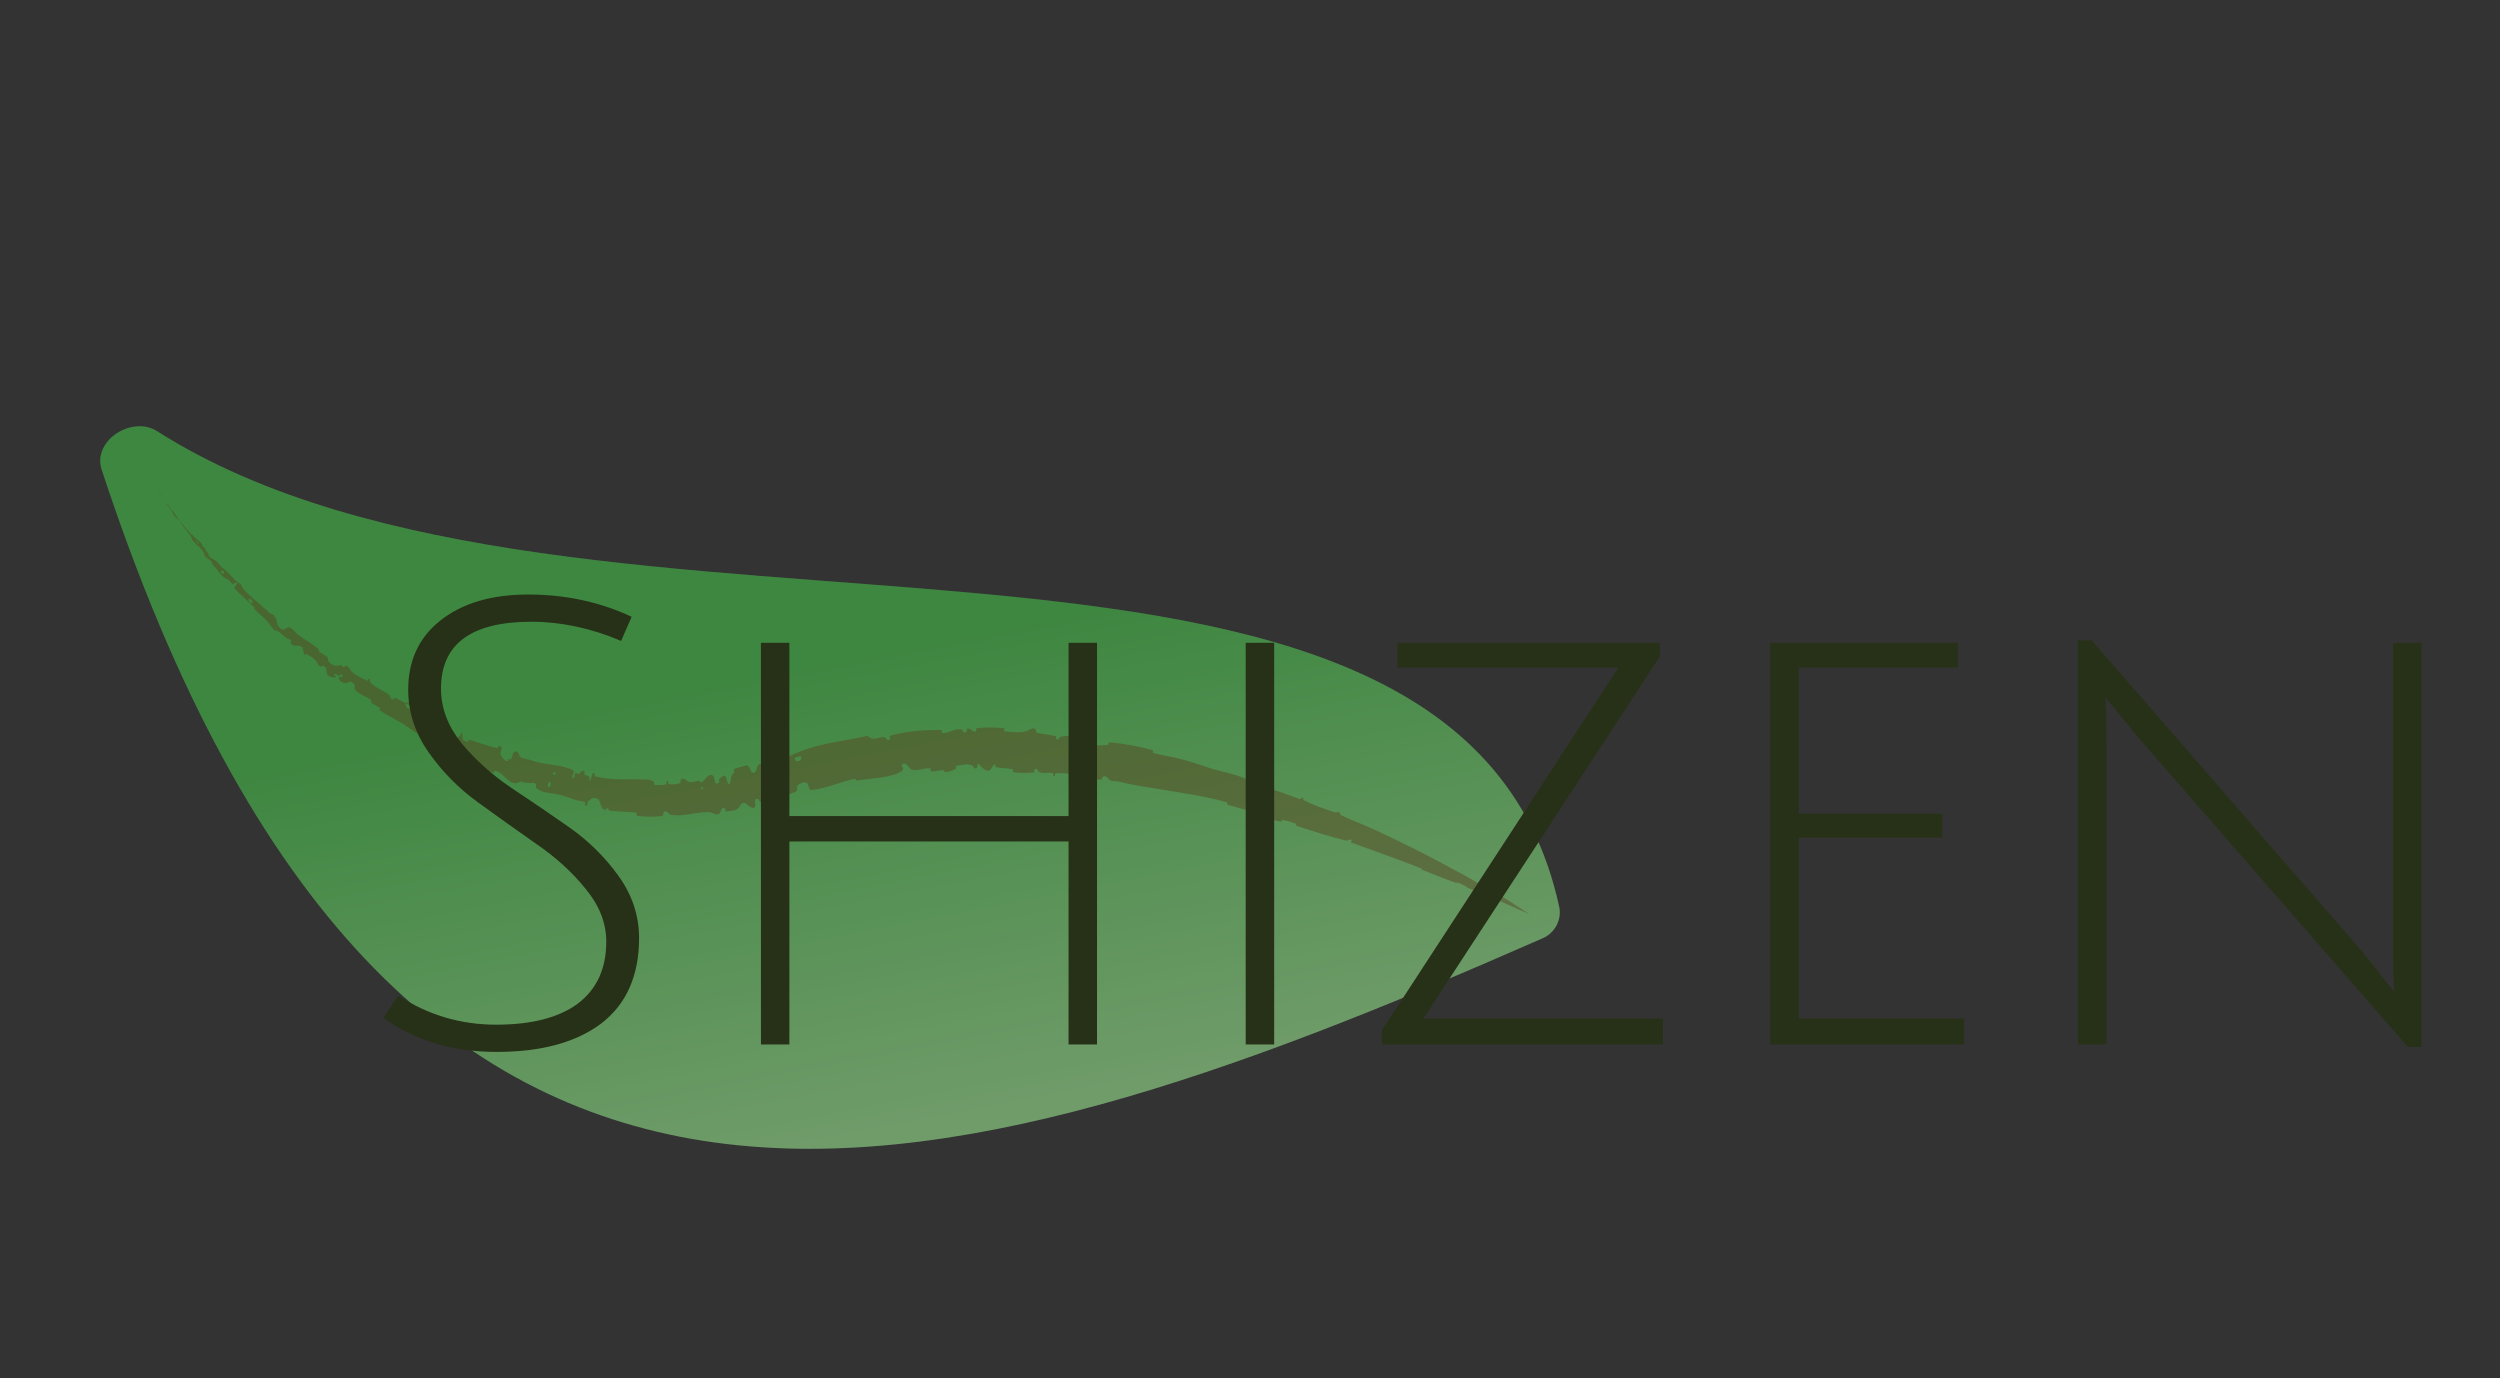 <svg width="517" height="285" viewBox="0 0 517 285" fill="none" xmlns="http://www.w3.org/2000/svg">
<rect x="0" y="0" width="517" height="285" fill="#333333" stroke="none"/>
<path d="M21.022 97.091C81.85 282.449 192.451 249.609 319.065 194.014C321.557 192.92 323.016 190.169 322.439 187.51C301.289 90.127 120.14 144.91 32.507 89.184C27.25 85.841 19.08 91.172 21.022 97.091Z" fill="#4C8345"/>
<path d="M21.022 97.091C81.85 282.449 192.451 249.609 319.065 194.014C321.557 192.92 323.016 190.169 322.439 187.51C301.289 90.127 120.14 144.91 32.507 89.184C27.25 85.841 19.08 91.172 21.022 97.091Z" fill="url(#paint0_linear_233_22)" fill-opacity="0.2"/>
<path d="M314.07 187.596C312.617 186.656 310.671 185.42 309.114 184.494C308.644 184.212 308.864 184.397 308.543 184.209C307.916 183.845 307.336 183.464 306.683 183.098C306.466 182.978 306.694 183.211 306.466 183.085C305.219 182.395 304.146 181.737 302.861 181.026C296.767 177.663 290.643 174.526 284.204 171.554C282.066 170.562 279.399 169.607 277.238 168.534C276.987 168.408 277.233 168.243 277.192 168.202C276.546 167.563 276.61 168.15 276.082 167.994C273.963 167.363 271.745 166.48 269.821 165.583C269.002 165.201 270.04 165.002 269.085 164.962C269.019 164.959 269.125 165.333 268.884 165.272C268.344 165.137 267.393 164.703 266.983 164.57C266.194 164.318 266.067 164.266 265.33 163.989C264.316 163.611 263.067 163.324 262.016 162.862C261.792 162.762 262.209 162.542 261.86 162.35C261.512 162.158 260.524 161.83 260.166 161.792C259.808 161.754 259.861 162.073 259.782 162.114C259.128 162.466 258.222 161.347 258.087 161.278C255.541 160.046 253.076 159.715 250.561 158.947C248.633 158.355 246.614 157.596 244.762 157.106C242.543 156.52 240.63 156.267 238.479 155.704C238.252 155.645 238.634 155.201 238.356 155.127C235.404 154.342 232.435 153.737 229.394 153.531C229.09 153.511 229.388 154.064 229.08 154.074C227.188 154.111 224.154 154.635 223.384 152.299C222.128 152.184 220.596 152.049 219.42 152.348C218.664 152.541 219.295 153.188 218.443 152.839C218.251 152.761 218.567 152.304 218.273 152.224C217.036 151.884 215.64 151.887 214.409 151.499C214.159 151.419 214.27 150.978 214.205 150.89C213.652 150.17 212.541 151.155 212.317 151.216C210.595 151.656 209.389 151.334 207.817 151.249C207.452 151.23 207.916 150.638 207.565 150.597C205.747 150.394 203.858 150.361 202.062 150.596C201.663 150.649 202.02 151.196 201.829 151.25C200.992 151.482 200.814 150.46 200.012 150.67C199.843 150.713 199.937 151.177 199.906 151.228C199.424 152.022 199.008 150.889 198.883 150.862C197.309 150.514 196.324 151.716 194.809 151.585C194.626 151.569 195.019 150.964 194.506 150.953C191.114 150.876 187.503 151.264 184.217 152.087C183.704 152.215 184.124 152.63 184.097 152.689C183.66 153.617 183.19 152.486 183.014 152.461C181.631 152.292 180.537 153.433 179.437 152.163C174.954 153.174 170.374 153.61 166.083 155.159C165.026 155.541 163.978 155.992 162.976 156.53C162.911 156.564 163.19 157.095 163.061 157.158C161.511 157.936 161.582 156.971 160.167 156.23C159.807 156.045 159.361 157.588 159.318 157.705C159.158 158.135 159.694 158.88 159.625 158.975C159.055 159.732 158.309 156.946 157.294 157.276C157.264 157.291 157.561 157.751 157.492 157.829C157.361 157.98 157.185 157.993 157.023 158.044C156.929 158.073 156.84 158.116 156.769 158.211C156.34 158.793 156.539 160.196 155.427 159.679C155.287 159.609 154.994 158.003 154.163 158.319C153.83 158.451 152.314 158.818 151.903 159.018C151.497 159.222 151.91 159.661 151.885 159.691C150.862 160.634 151.369 160.81 150.977 161.939C150.571 163.061 150.257 160.648 149.964 160.431C149.672 160.216 148.909 160.937 148.725 161.168C148.543 161.401 148.869 161.679 148.695 161.823C147.527 162.758 147.938 160.732 147.462 160.422C146.357 159.679 145.846 161.554 144.94 161.833C144.698 161.908 144.855 161.482 144.631 161.469C143.752 161.419 143.273 162.022 142.243 161.592C142.07 161.522 141.215 160.516 140.743 161.322C140.675 161.438 140.907 161.867 140.539 161.984C139.989 162.161 138.98 162.291 138.376 162.153C137.932 162.052 138.428 161.323 137.878 161.555C137.632 161.657 138.094 162.075 137.629 162.231C137.167 162.39 135.976 162.361 135.524 162.334C135.072 162.308 135.334 161.771 135.299 161.734C135.084 161.52 134.237 161.232 134.162 161.228C130.379 161.019 126.737 161.5 123.079 160.555C122.794 160.482 123.086 159.976 123.043 159.959C122.101 159.557 122.611 161.132 121.822 161.478C122.134 160.407 121.686 160.528 121.012 160.269C120.688 160.143 120.958 159.761 120.937 159.712C120.575 158.978 120.057 159.725 119.93 159.872C119.465 160.416 119.266 159.612 118.952 159.971C118.635 160.325 119.015 161.045 118.346 160.882C118.249 160.457 118.973 159.573 118.508 159.297C116.765 158.278 113.059 158.102 111.529 157.701C110.003 157.318 109.542 157.09 108.633 156.931C106.989 156.631 107.797 156.145 106.943 155.506C106.088 154.863 105.958 156.666 105.69 156.968C105.423 157.27 105.405 156.852 105.163 156.981C104.92 157.11 105.202 157.488 104.773 157.408C104.339 157.326 103.483 156.286 103.484 155.872C103.484 154.995 104.283 154.385 103.13 154.265C103.064 154.258 103.093 154.751 102.846 154.704C100.889 154.308 98.994 153.533 97.077 152.994C96.813 152.92 96.837 153.456 96.68 153.417C95.054 153.005 95.924 152.518 95.485 151.344C95.168 152.492 94.409 152.936 93.277 152.386C92.598 152.056 92.937 151.659 92.658 151.127C92.574 150.968 91.945 151.039 91.964 150.785C92.025 149.958 92.855 149.414 91.556 149.154C91.498 149.144 91.469 149.594 91.284 149.53C90.088 149.111 90.316 148.343 89.159 147.646C88.251 147.102 86.365 146.626 85.269 146.098C84.701 147.152 83.836 146.337 83.841 145.408C83.141 145.049 82.432 144.588 81.719 144.296C81.474 144.194 81.451 144.566 81.404 144.579C80.678 144.798 80.78 143.966 80.649 143.855C79.216 142.666 77.655 142.348 76.454 140.951C76.412 140.9 76.729 140.23 76.039 140.429C75.993 140.442 76.298 141.037 75.589 140.611C74.875 140.186 73.374 139.649 72.596 138.728C72.409 138.506 72.144 137.655 71.429 137.695C71.334 137.701 71.289 137.908 71.137 137.936C70.65 138.018 70.887 137.35 70.215 137.587C69.542 137.823 68.606 137.661 67.887 136.649C67.863 136.617 67.945 136.035 67.645 135.827C67.164 135.493 66.436 135.085 65.954 134.717C65.722 134.542 66.056 134.407 66.019 134.372C64.563 133.076 63.265 132.427 61.57 131.216C61.266 130.998 60.616 130.008 59.856 129.764C59.025 129.486 58.839 131.034 57.614 129.557C57.133 128.954 57.382 127.155 55.835 126.858C53.974 124.999 51.901 123.589 50.145 121.599C50.064 121.508 50.015 121.005 49.806 120.817C49.495 120.536 49.226 120.488 49.005 120.289C48.081 119.463 47.355 118.585 46.479 117.741C46.151 117.423 46.169 117.629 45.783 117.247C45.4 116.864 45.266 116.493 44.707 116.03C44.27 115.666 43.653 115.468 43.131 114.941C43.327 114.718 42.972 114.348 42.423 113.646C42.318 113.511 42.512 113.581 42.465 113.514C42.275 113.24 42.022 113.079 41.834 112.801C41.79 112.735 41.852 112.673 41.819 112.616C41.538 112.133 40.798 111.609 40.677 111.515C40.203 111.161 40.102 110.893 39.781 110.594C39.463 110.294 39.849 110.82 39.498 110.452C38.748 109.655 37.863 108.56 37.202 107.734C36.938 107.402 37.171 107.586 37.135 107.537C36.557 106.801 35.955 106.112 35.736 105.659C35.151 105.316 35.453 105.258 34.609 104.214C34.545 104.133 34.396 104.077 34.615 104.411C34.839 104.754 35.21 105.209 35.502 105.65C35.572 105.753 35.906 106.419 35.958 106.508C36.371 107.192 36.624 107.144 36.66 107.168C37.079 107.476 37.485 108.252 37.62 108.451C38.231 109.324 38.874 110.049 39.404 110.772C39.748 111.242 39.604 111.445 39.9 111.802C40.883 112.992 41.577 113.162 42.243 114.481C42.391 114.77 41.933 114.768 42.866 115.438C42.922 115.482 43.668 115.932 43.876 116.415C43.902 116.477 43.821 116.551 43.869 116.619C44.179 117.064 44.472 117.259 44.829 117.722C45.185 118.184 45.606 118.758 46.093 119.226C46.383 119.508 46.92 119.725 47.088 119.811C47.579 120.071 47.775 120.697 48.162 120.779C48.555 120.856 48.321 120.149 49.055 120.661C48.823 120.951 48.613 121.279 48.391 121.588C49.775 123.013 51.186 124.239 52.605 125.631C52.78 125.804 52.44 125.807 52.623 125.998C53.39 126.801 54.185 127.315 54.976 128.153C55.583 128.799 56.129 129.691 56.748 130.367C57.536 130.296 58.429 131.359 59.219 131.98C59.496 132.196 59.584 132.05 59.808 132.171C60.65 132.625 59.961 132.775 60.099 133.013C60.686 134.035 61.565 133.075 62.548 133.917C62.6 133.959 62.809 135.067 62.871 135.18C63.261 135.89 63.12 135.057 63.511 135.308C64.228 135.766 64.781 135.976 65.421 136.769C65.606 136.999 65.859 137.821 66.523 137.865C66.611 137.87 66.732 137.635 66.788 137.659C67.787 138.108 67.333 138.797 67.646 139.404C67.961 140.015 69.052 140.116 69.305 140.089C69.962 140.029 69.105 139.703 69.109 139.651C69.149 139.04 69.648 139.524 70.098 139.799C70.644 139.149 71.212 139.616 70.562 140.087C70.49 140.137 70.205 139.83 70.098 139.799C69.993 140.753 70.579 141.346 71.76 141.21C72.314 141.143 72.237 140.552 73.182 141.408C73.612 141.796 73.088 142.181 73.411 142.615C74.146 143.61 75.723 143.985 76.669 144.725C77.012 144.996 76.469 145.061 76.697 145.258C77.302 145.783 78.028 145.939 78.622 146.493C78.675 146.544 78.327 146.773 78.532 146.914C80.088 147.991 81.595 148.649 83.282 149.663C84.096 150.154 85.448 151.22 86.326 151.672C87.844 152.464 89.975 152.913 91.199 153.722C91.998 154.252 91.62 154.551 91.851 155.012C92.297 155.912 94.003 155.592 94.241 155.52C94.248 155.517 93.558 155.056 94.048 155.042C94.48 154.718 94.234 155.513 94.241 155.52C94.396 155.48 95.914 156.101 96.174 156.318C96.314 156.438 96.048 156.792 96.124 156.847C97.95 158.148 99.939 159.178 102.087 159.844C102.126 159.85 102.255 159.354 102.346 159.375C103.62 159.653 104.177 160.544 105.055 161.288C105.933 162.031 106.784 162.215 107.666 161.573C108.389 161.954 109.62 161.952 110.325 161.922C111.029 161.894 110.818 162.916 110.868 162.955C112.434 164.152 113.632 163.891 115.503 164.307C116.395 164.505 118.103 165.1 119.055 165.44C119.802 165.712 120.314 165.565 120.99 165.875C121.082 165.917 120.893 166.373 120.919 166.397C121.606 167.137 121.444 165.888 121.646 165.713C122.38 165.073 122.802 164.735 123.753 165.277C123.969 165.4 124.385 167.228 124.81 167.403C125.357 167.624 125.233 166.974 125.802 167.217C125.851 167.237 125.787 167.616 126.156 167.656C127.864 167.843 129.759 167.846 131.54 168.038C131.784 168.062 131.426 168.655 131.78 168.701C133.437 168.917 135.297 168.992 136.932 168.725C137.335 168.657 137.084 168.211 137.171 168.082C137.699 167.296 138.459 168.448 138.589 168.47C141.617 169.003 143.84 167.816 146.935 167.954C147.097 167.966 148.576 169.045 148.982 167.884C149.014 167.807 149.385 166.627 150.009 167.29C150.048 167.331 149.796 167.954 150.4 167.792C150.999 167.629 152.069 167.818 152.773 167.023C153 166.772 153.363 165.555 154.348 166.23C154.403 166.283 156.131 167.923 156.205 166.464C156.215 166.224 155.75 164.835 156.872 165.301C157.089 165.39 156.859 165.797 157.383 165.859C158.032 165.935 158.697 165.519 159.494 165.523C159.664 165.532 159.843 165.567 160.031 165.641C160.201 165.708 161.066 166.482 161.287 165.62C161.322 165.484 161.04 165.057 161.263 164.93C162.326 164.326 163.613 164.292 164.681 163.643C165.06 163.414 164.636 162.704 165.013 162.38C165.394 162.054 166.229 161.621 166.779 161.857C167.327 162.093 167.143 163.45 167.847 163.377C167.937 163.368 168.027 163.358 168.116 163.347C171.042 162.994 173.761 161.696 176.65 161.077C177.091 160.983 176.797 161.494 177.455 161.389C179.889 160.99 184.095 160.84 186.135 159.682C187.773 158.749 185.564 158.389 186.85 157.95C187.476 157.742 188.279 159.126 188.432 159.158C189.953 159.489 190.951 158.774 192.306 158.886C192.585 158.909 192.342 159.508 192.579 159.521C193.386 159.572 194.217 159.269 194.989 159.281C195.336 159.288 195.284 159.733 195.601 159.685C196.359 159.577 197.026 159.368 197.765 158.937C197.833 158.898 197.368 158.363 197.935 158.329C198.851 158.275 199.99 157.857 201.045 158.269C201.359 158.393 201.355 159.384 202.04 158.699C202.183 158.557 202.028 157.368 202.792 158.399C202.925 158.571 204.193 159.957 204.867 159.084C205.044 158.853 205.519 157.901 205.89 158.063C205.94 158.088 205.713 158.608 206.022 158.667C207.113 158.866 208.276 158.852 209.394 159.065C209.693 159.123 209.208 159.638 209.653 159.706C210.876 159.895 212.415 159.843 213.644 159.762C214.095 159.731 213.828 159.276 213.865 159.231C214.462 158.501 214.671 159.56 214.837 159.633C215.875 160.073 216.744 159.659 217.719 159.876C217.988 159.934 217.737 160.4 217.787 160.448C218.298 160.92 217.983 160.014 218.353 159.952C219.391 159.776 220.508 159.933 221.512 160.107C221.88 160.171 221.385 160.674 221.716 160.724C223.665 161.034 225.733 161.237 227.704 161.219C228.075 161.214 227.919 160.777 228.011 160.695C228.647 160.126 229.252 161.122 229.41 161.23C230.14 161.731 230.518 161.426 231.212 161.605C234.587 162.47 238.87 163.022 242.142 163.585C246.397 164.307 249.747 164.782 253.731 165.918C253.984 165.989 253.598 166.341 253.814 166.408C256.592 167.233 259.447 167.855 262.203 168.78C262.434 168.856 261.975 169.112 262.34 169.244C263.089 169.518 264.062 169.778 264.867 169.897C265.259 169.957 264.863 169.517 265.255 169.584C266.17 169.743 267.102 170.008 267.997 170.349C268.374 170.493 267.67 170.639 268.17 170.798C271.548 171.889 274.844 172.992 278.404 173.842C278.647 173.899 279.077 173.437 279.527 173.721C279.502 173.881 279.427 174.053 279.378 174.215C284.247 176.026 289.115 177.674 293.976 179.616C294.178 179.695 293.742 179.732 294.139 179.888C296.48 180.816 298.677 181.727 301.068 182.568C301.304 182.652 301.285 182.381 301.948 182.709C302.071 182.769 303.099 183.249 303.342 183.403C303.375 183.424 303.143 183.433 303.473 183.575C305.349 184.379 307.41 185.233 309.349 186.044C309.665 186.176 309.358 185.978 309.582 186.073C311.122 186.733 312.859 187.547 314.3 188.17C315.333 188.63 314.962 188.433 315.496 188.671C315.572 188.706 316.165 188.994 316.194 189.006C316.274 189.039 316.002 188.88 316.121 188.932C316.141 188.941 316.59 189.202 316.589 189.202C316.589 189.202 316.589 189.202 316.589 189.202C316.589 189.202 316.551 189.18 316.451 189.12C316.422 189.104 315.879 188.78 315.743 188.692C315.649 188.633 315.824 188.73 315.632 188.608C315.44 188.484 315.221 188.36 314.891 188.15C314.569 187.941 314.69 187.997 314.07 187.596ZM113.486 161.745C114.209 161.427 113.807 163.242 113.282 162.626C113.258 162.594 113.45 161.76 113.486 161.745ZM51.581 123.821C52.373 124.115 52.437 124.854 51.858 124.661C51.286 124.461 51.342 123.727 51.581 123.821ZM45.951 117.915C46.735 118.433 46.249 119.131 45.691 118.286C45.659 118.237 45.906 117.885 45.951 117.915ZM313.092 187.477C313.1 187.48 313.528 187.691 313.537 187.696C313.752 187.832 312.893 187.419 313.092 187.477ZM40.612 111.853C40.853 112.019 41.342 112.701 41.034 112.494C40.786 112.324 40.312 111.642 40.612 111.853ZM145.028 162.831C145.034 162.8 145.377 162.732 145.39 162.905C145.432 163.461 144.927 163.36 145.028 162.831ZM32.319 100.951C33.411 102.694 34.245 103.6 32.942 101.804C32.707 101.466 33.429 102.547 33.124 102.119C32.578 101.329 32.254 100.806 31.761 100.045C31.674 99.902 32.257 100.848 32.321 100.954C32.321 100.953 32.32 100.952 32.319 100.951ZM114.418 159.697C114.436 159.677 114.907 159.782 114.912 159.808C115.011 160.447 114.057 160.233 114.418 159.697ZM164.382 156.742C164.392 156.677 165.47 156.339 165.519 156.384C166.353 157.29 164.194 157.97 164.382 156.742ZM85.236 146.116C85.012 145.455 84.496 145.112 83.843 145.409C84.309 145.638 84.766 145.889 85.236 146.116Z" fill="#57431F" fill-opacity="0.47"/>
<path d="M128.448 132.544C122.219 129.899 116.032 128.576 109.888 128.576C97.429 128.576 91.2 133.184 91.2 142.4C91.2 146.411 92.608 150.165 95.424 153.664C98.24 157.077 101.653 160.149 105.664 162.88C109.675 165.525 113.685 168.256 117.696 171.072C121.707 173.888 125.12 177.259 127.936 181.184C130.752 185.109 132.16 189.376 132.16 193.984C132.16 201.749 129.557 207.637 124.352 211.648C119.147 215.573 111.936 217.536 102.72 217.536C93.589 217.536 85.781 215.189 79.296 210.496L82.368 205.888C88.512 209.899 95.253 211.904 102.592 211.904C109.931 211.904 115.563 210.453 119.488 207.552C123.413 204.565 125.376 200.299 125.376 194.752C125.376 190.912 123.968 187.285 121.152 183.872C118.336 180.373 114.923 177.259 110.912 174.528C106.901 171.712 102.891 168.853 98.88 165.952C94.869 163.051 91.456 159.595 88.64 155.584C85.824 151.573 84.416 147.264 84.416 142.656C84.416 136.597 86.635 131.819 91.072 128.32C95.595 124.736 101.653 122.944 109.248 122.944C116.928 122.944 124.053 124.48 130.624 127.552L128.448 132.544ZM220.976 216V174.016H163.248V216H157.36V132.928H163.248V168.768H220.976V132.928H226.864V216H220.976ZM257.61 216V132.928H263.498V216H257.61ZM343.259 132.928V135.744L294.363 210.624H343.899V216H285.787V213.056L334.683 138.048H288.987V132.928H343.259ZM366.11 216V132.928H404.894V138.048H371.998V168.256H401.694V173.248H371.998V210.624H406.174V216H366.11ZM429.735 216V132.416H432.551L487.079 195.136C489.042 197.355 490.834 199.573 492.455 201.792C494.162 203.925 495.058 205.035 495.143 205.12C494.972 203.072 494.887 199.061 494.887 193.088V132.928H500.775V216.512H497.959L442.407 152.768L435.367 144.192C435.538 145.899 435.623 149.909 435.623 156.224V216H429.735Z" fill="#273118"/>
<defs>
<linearGradient id="paint0_linear_233_22" x1="152.009" y1="47.412" x2="188.93" y2="236.848" gradientUnits="userSpaceOnUse">
<stop offset="0.47" stop-color="#04942F"/>
<stop offset="0.986" stop-color="white"/>
</linearGradient>
</defs>
</svg>
